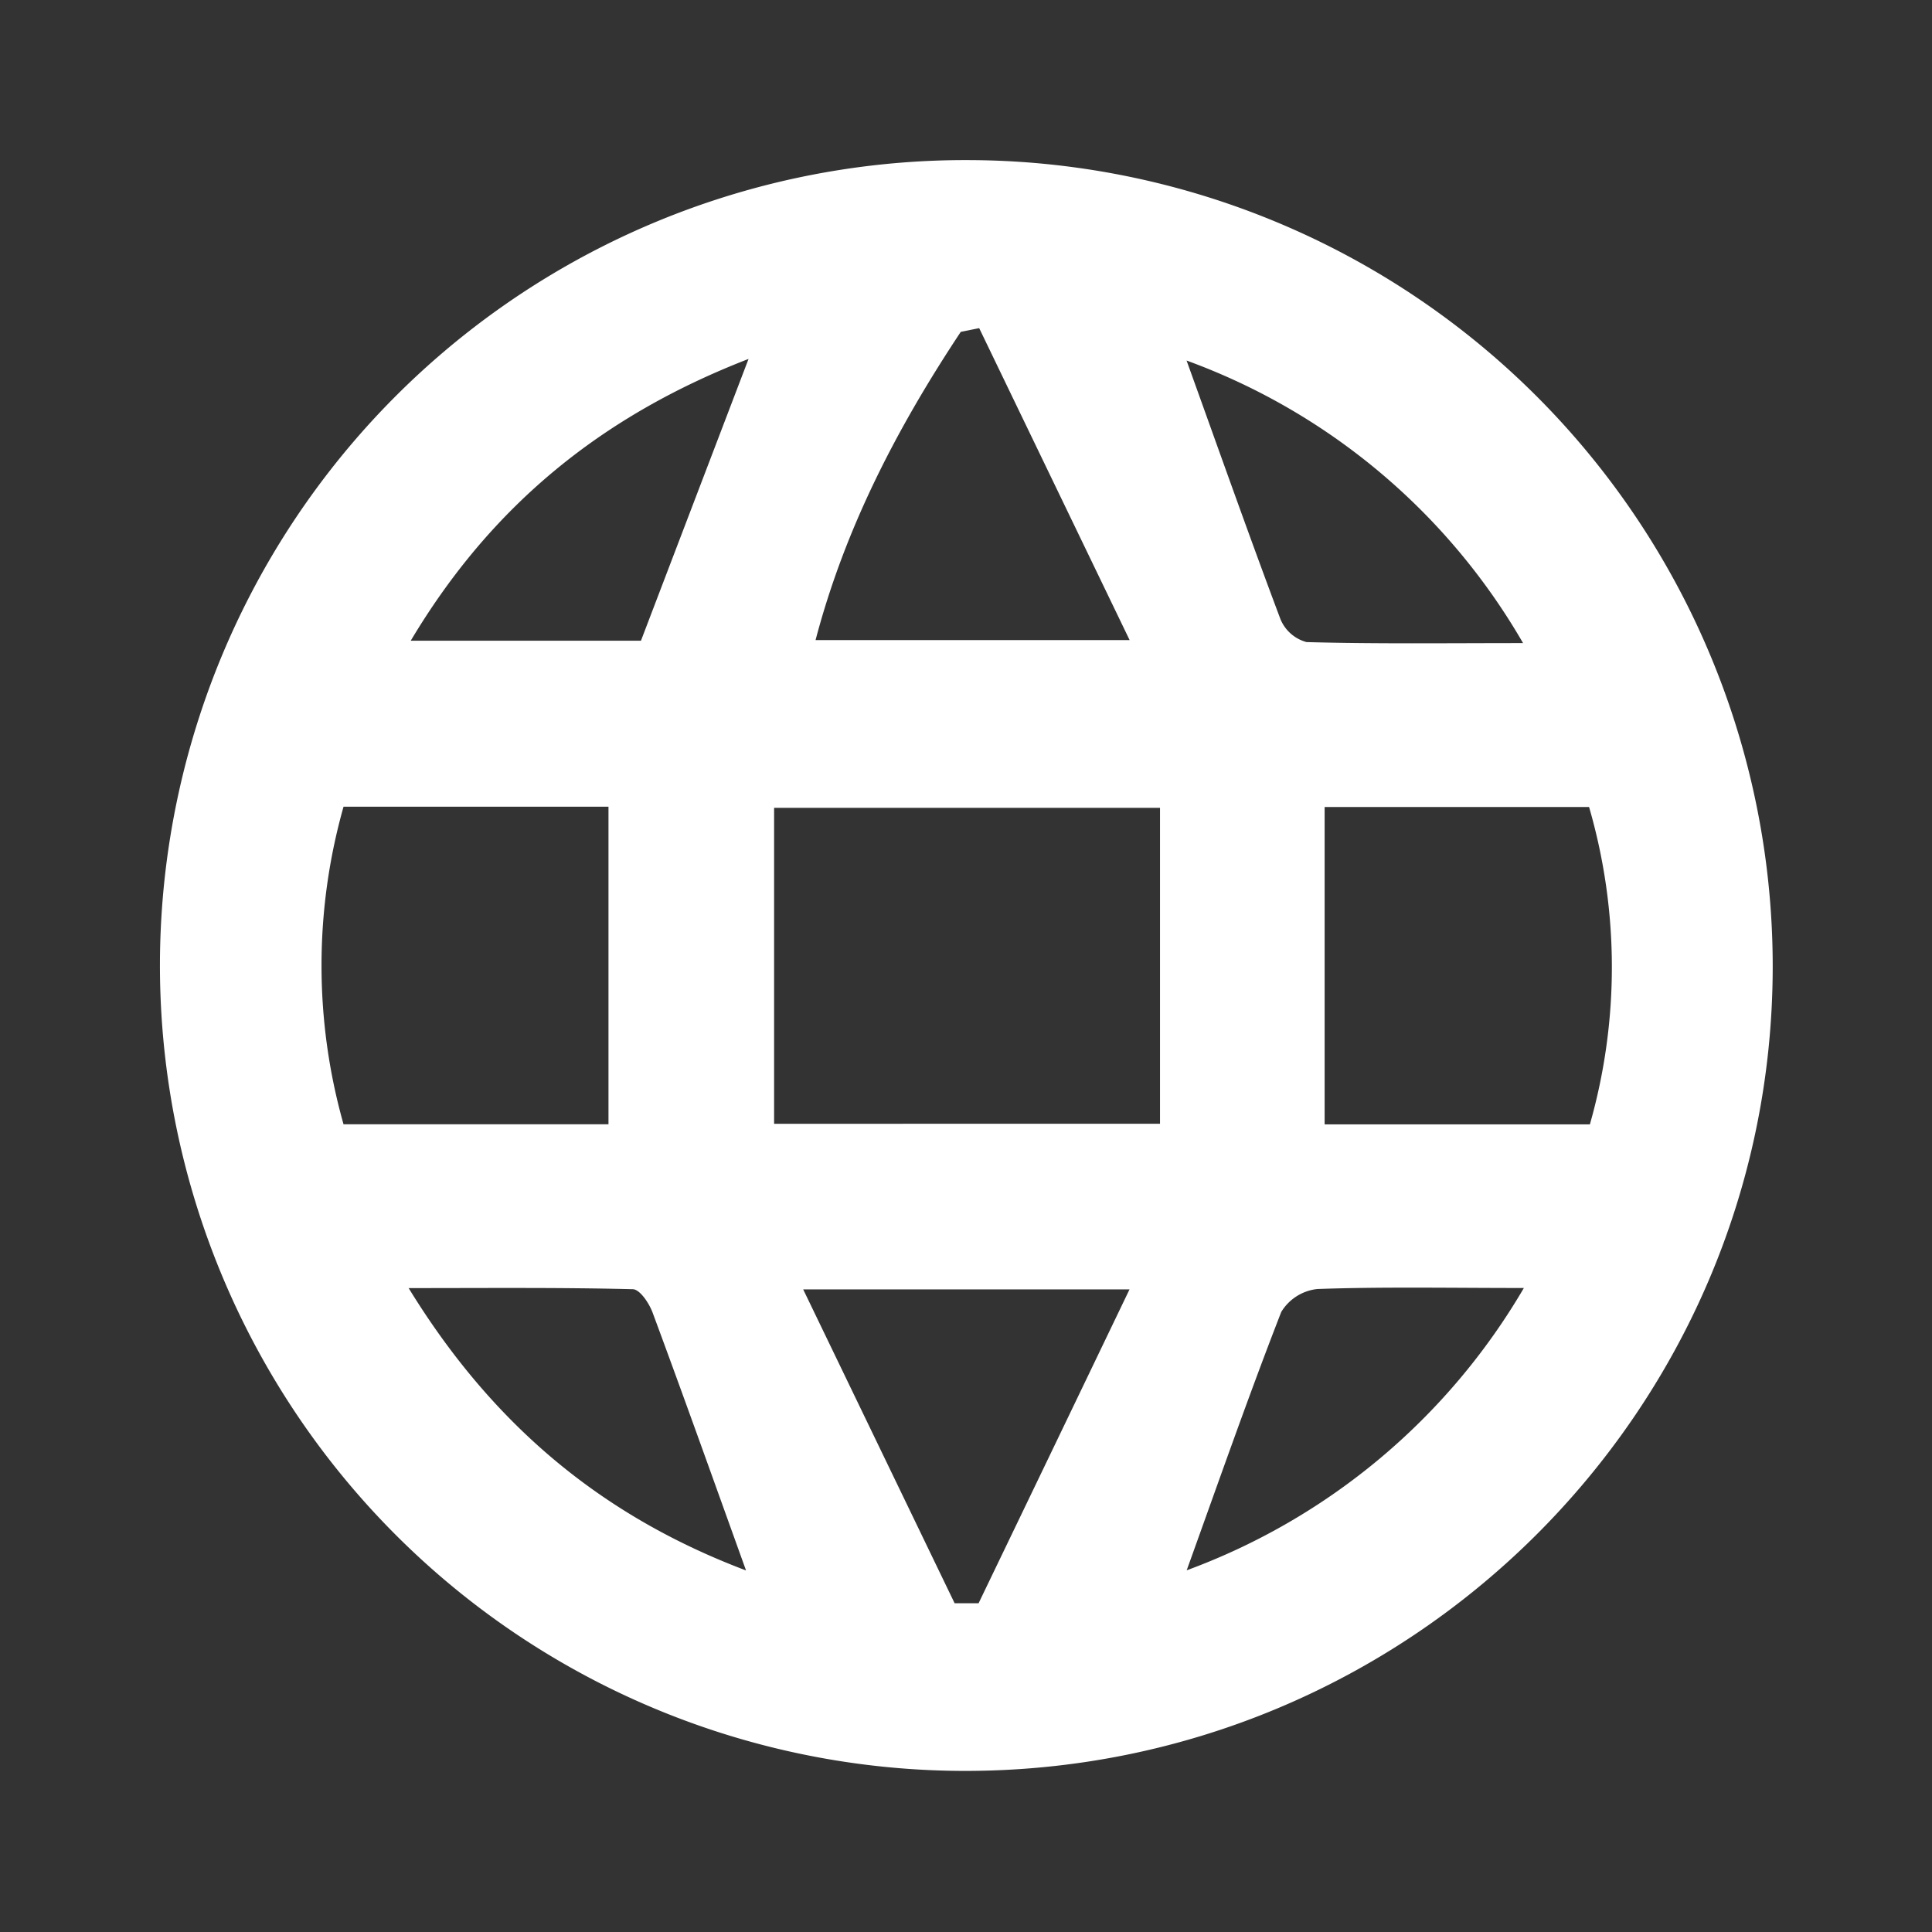 <svg xmlns="http://www.w3.org/2000/svg" viewBox="0 0 192 192"><rect x="0" y="0" width="192" height="192" fill="#333333" stroke="none"/><path d="M864,636V444h192V636Zm96.17-176.09A80,80,0,0,0,959.66,620c44.31.13,80.4-35.65,80.49-79.8A80.12,80.12,0,0,0,960.17,459.91Z" transform="translate(-864 -444)" fill="none"/><path d="M960.17,459.91a80.12,80.12,0,0,1,80,80.28c-.09,44.15-36.18,79.93-80.49,79.8a80,80,0,0,1,.51-160.08Zm19.11,95.77v-31.4H940.93v31.4Zm-81.14.05h26.33V524.17H898.14A58,58,0,0,0,898.14,555.73Zm123.78-31.53H995.64v31.54H1022A57,57,0,0,0,1021.92,524.2Zm-60.61-47.59-1.83.37c-6.28,9.47-11.49,19.44-14.43,30.63h31.21Zm-2.44,126.72h2.38c4.89-10.15,9.77-20.3,15-31.19H943.82ZM938.39,479.67c-14.53,5.63-25.52,14.51-33.57,28H927.7C931.19,498.52,934.66,489.44,938.39,479.67Zm-.25,120.4c-3.24-9-6.19-17.28-9.25-25.53-.35-1-1.29-2.4-2-2.42-7.19-.18-14.38-.11-22.28-.11C913,585.68,923.87,594.68,938.14,600.07Zm43.78-120.24c3.22,8.93,6.19,17.35,9.33,25.7a3.9,3.9,0,0,0,2.59,2.28c6.9.19,13.81.1,21.52.1A63.88,63.88,0,0,0,981.92,479.83Zm0,120.23A64.66,64.66,0,0,0,1015.44,572c-7.51,0-14-.13-20.51.1a4.79,4.79,0,0,0-3.6,2.28C988.1,582.67,985.15,591.12,981.93,600.06Z" transform="translate(-864 -444)" fill="#fff"/><path d="M979.28,555.68H940.93v-31.4h38.35Z" transform="translate(-864 -444)" fill="none"/><path d="M898.14,555.73a58,58,0,0,1,0-31.56h26.33v31.56Z" transform="translate(-864 -444)" fill="none"/><path d="M1021.92,524.2a57,57,0,0,1,0,31.54H995.64V524.2Z" transform="translate(-864 -444)" fill="none"/><path d="M961.31,476.61l15,31H945.05c2.94-11.19,8.15-21.16,14.43-30.63Z" transform="translate(-864 -444)" fill="none"/><path d="M958.87,603.33l-15-31.19h32.45c-5.25,10.89-10.13,21-15,31.19Z" transform="translate(-864 -444)" fill="none"/><path d="M938.39,479.67c-3.73,9.77-7.2,18.85-10.69,28H904.82C912.87,494.18,923.86,485.3,938.39,479.67Z" transform="translate(-864 -444)" fill="none"/><path d="M938.14,600.07c-14.27-5.39-25.1-14.39-33.52-28.06,7.9,0,15.09-.07,22.28.11.7,0,1.64,1.46,2,2.42C932,582.79,934.9,591.08,938.14,600.07Z" transform="translate(-864 -444)" fill="none"/><path d="M981.92,479.83a63.88,63.88,0,0,1,33.44,28.08c-7.71,0-14.62.09-21.52-.1a3.9,3.9,0,0,1-2.59-2.28C988.11,497.18,985.14,488.76,981.92,479.83Z" transform="translate(-864 -444)" fill="none"/><path d="M981.93,600.06c3.22-8.94,6.17-17.39,9.4-25.71a4.79,4.79,0,0,1,3.6-2.28c6.49-.23,13-.1,20.51-.1A64.66,64.66,0,0,1,981.93,600.06Z" transform="translate(-864 -444)" fill="none"/></svg>